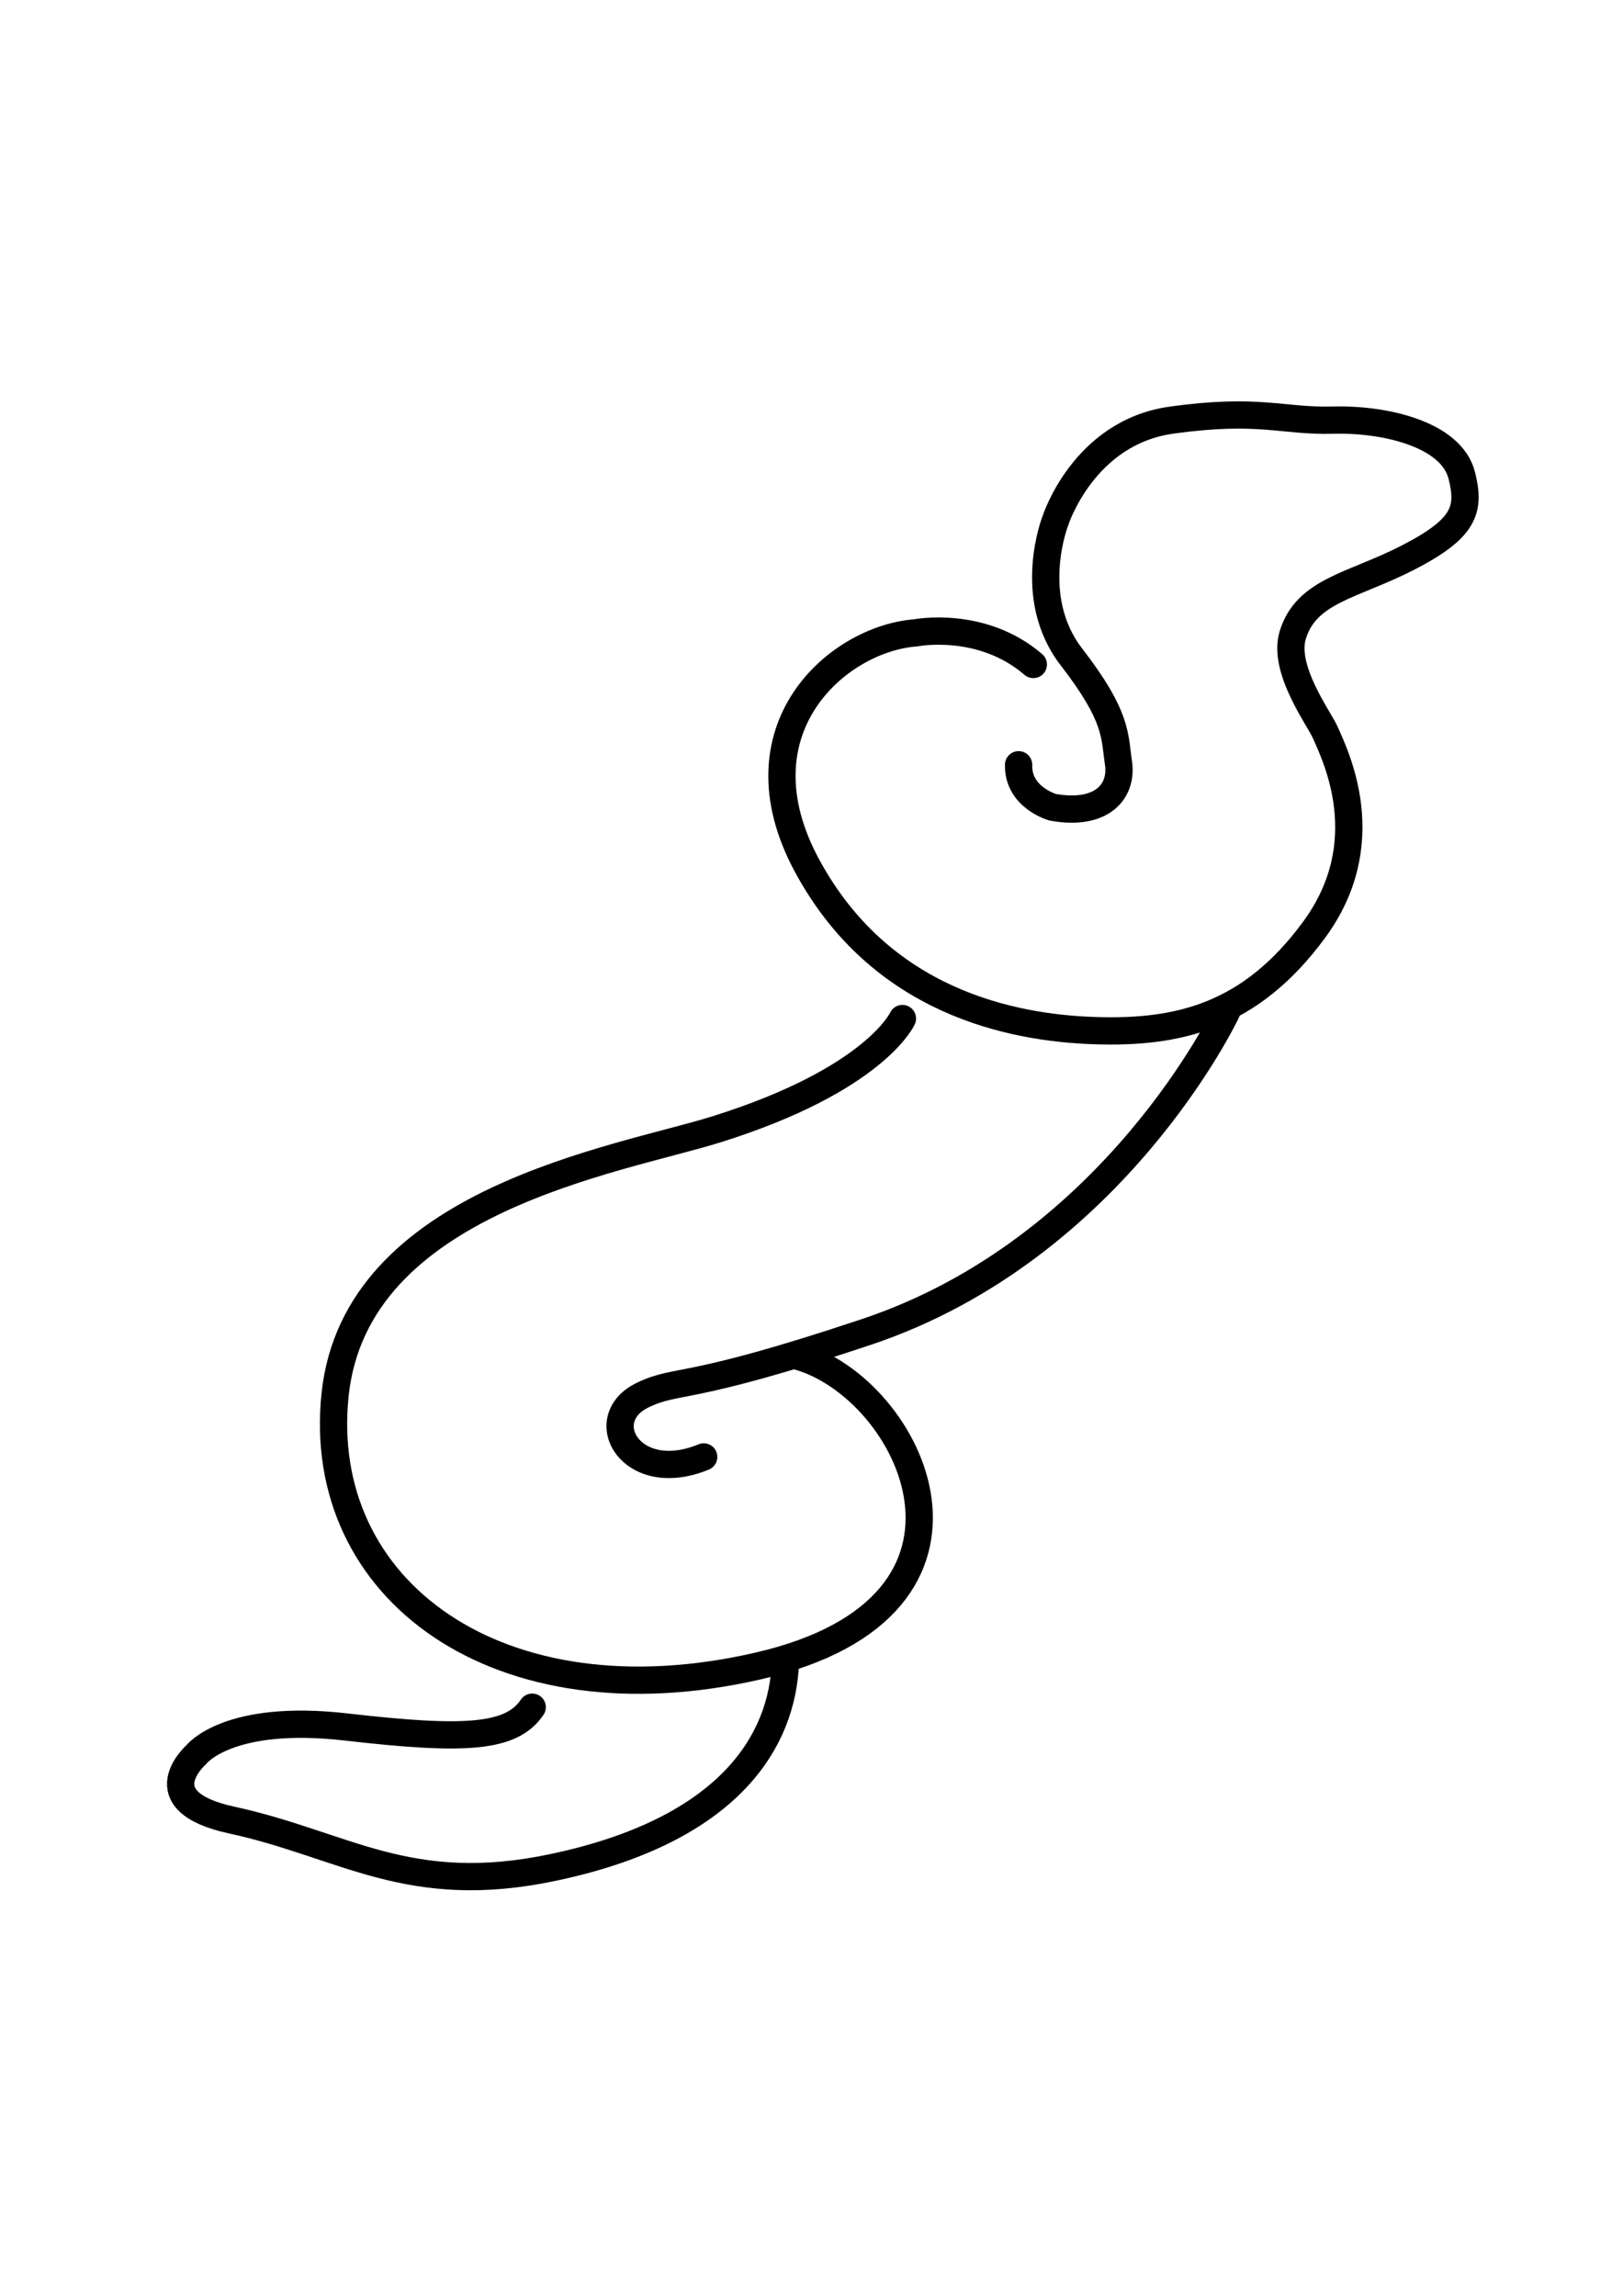 <?xml version="1.0" encoding="utf-8"?>
<!-- Generator: Adobe Illustrator 18.0.0, SVG Export Plug-In . SVG Version: 6.00 Build 0)  -->
<!DOCTYPE svg PUBLIC "-//W3C//DTD SVG 1.1//EN" "http://www.w3.org/Graphics/SVG/1.1/DTD/svg11.dtd">
<svg version="1.1" id="レイヤー_1" xmlns:x="http://ns.adobe.com/Extensibility/1.0/" xmlns:i="http://ns.adobe.com/AdobeIllustrator/10.0/" xmlns:graph="http://ns.adobe.com/Graphs/1.0/"
	 xmlns="http://www.w3.org/2000/svg" xmlns:xlink="http://www.w3.org/1999/xlink" x="0px" y="0px" width="595.28px"
	 height="841.89px" viewBox="0 0 595.28 841.89" style="enable-background:new 0 0 595.28 841.89;"
	 xml:space="preserve">
<path style="fill:none;stroke:#000000;stroke-width:10;stroke-linecap:round;stroke-miterlimit:10;" d="M373.598,280.44
	c-0.317,12.017,12.535,15.598,12.535,15.598c18.5,3.268,25.598-6.232,24.098-16.232
	S410,262.94,393,240.94s-5.902-50-5.902-50s10.262-32.366,42.582-36.866
	s40.454,0.5,59.454,0s43.199,5.232,47,20.232c3.195,12.611,1.061,19.467-19.634,30.134
	c-20.123,10.372-37.366,12-42.366,28.5c-3.774,12.455,9.664,30.545,11.866,35.5
	c4,9,19.5,40.5-4,72.5s-50,38-80.5,37s-78.527-10.55-105.5-60.5c-27-50,11.232-83.232,39.866-85.366
	c0,0,24.134-4.768,43.134,11.598"/>
<path style="fill:none;stroke:#000000;stroke-width:10;stroke-linecap:round;stroke-miterlimit:10;" d="M449.91,370.975
	c0,0-40.91,86.965-132.142,117.465c-67.081,22.426-68.788,16.817-82,23.134
	c-18.363,8.779-4.337,33.715,22.339,22.697"/>
<path style="fill:none;stroke:#000000;stroke-width:10;stroke-linecap:round;stroke-miterlimit:10;" d="M330.99,373.506
	c0,0-9.99,22.399-68.223,40.631c-36.028,11.28-132.366,25.803-139.866,97.303
	c-7.5,71.5,59.812,121.465,155.272,99.465s55.894-102.068,14.394-113.568"/>
<path style="fill:none;stroke:#000000;stroke-width:10;stroke-linecap:round;stroke-miterlimit:10;" d="M195.199,626.041
	C187.569,637.377,170.5,638.306,127,633.306s-55,10.134-55,10.134s-19.357,16.983,13,24
	c41.5,9,64.723,28.602,118,17.34c61.5-13,82.768-43.474,84.931-72.729"/>
</svg>
